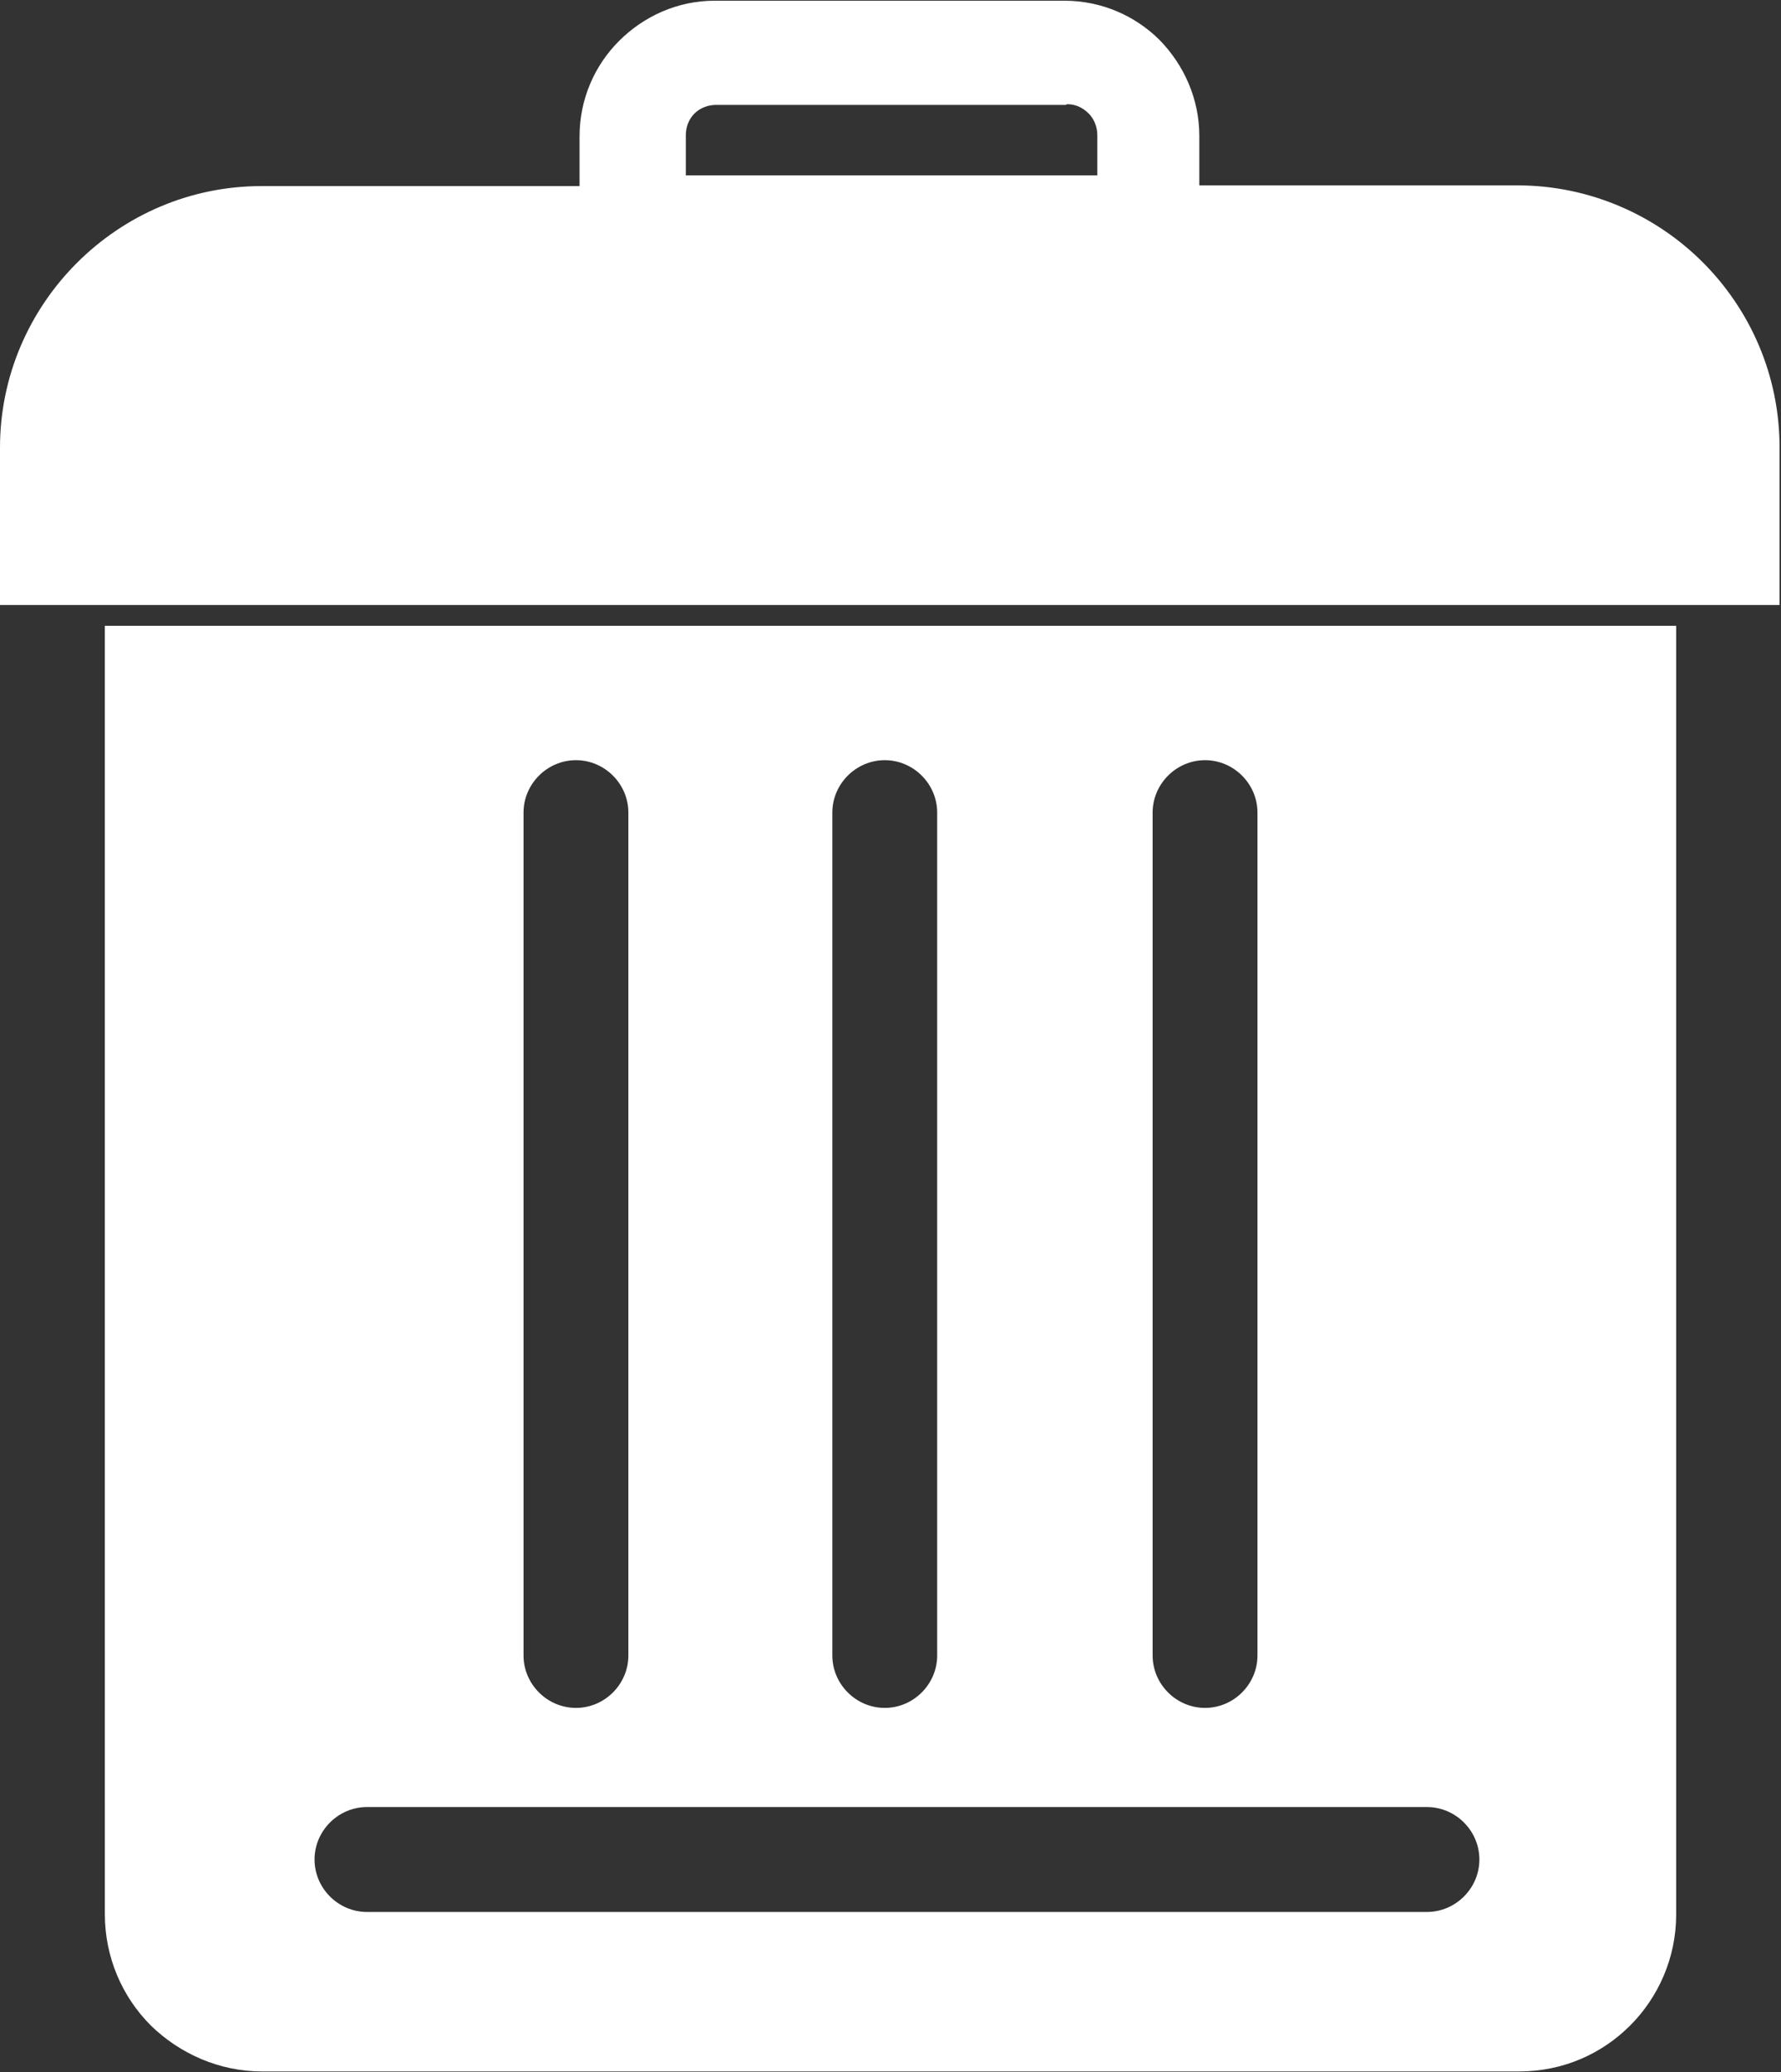 <?xml version="1.0" encoding="UTF-8"?>
<svg id="Layer_2" data-name="Layer 2" xmlns="http://www.w3.org/2000/svg" viewBox="0 0 24.8 28.84">
  <rect x="0" y="0" width="24.8" height="28.84" fill="#333333" stroke="none"/>
  <defs>
    <style>
      .cls-1 {
        fill: #fff;
        fill-rule: evenodd;
      }
    </style>
  </defs>
  <g id="Layer_1-2" data-name="Layer 1">
    <path class="cls-1" d="M23.34,8.71v17.94c0,.6-.25,1.15-.64,1.54h0c-.4.4-.94.64-1.55.64H3.65c-.6,0-1.15-.25-1.55-.64h0c-.4-.4-.64-.95-.64-1.55V8.71h21.88ZM1.46,8.42H0v-2.19c0-1,.41-1.91,1.07-2.57h0c.66-.66,1.57-1.07,2.57-1.07h4.43v-.69c0-.52.21-.99.55-1.33h0c.34-.34.81-.56,1.33-.56h4.87c.52,0,.99.21,1.33.55h0c.34.35.55.82.55,1.33v.69h4.43c1,0,1.92.41,2.58,1.07.66.66,1.07,1.57,1.07,2.58v2.19H1.46ZM14.84,1.46h-4.87c-.12,0-.23.05-.3.12h0c-.08.08-.12.19-.12.3v.56h5.73v-.56c0-.12-.05-.23-.12-.3h0c-.08-.08-.18-.13-.3-.13h0ZM5.11,26.61h14.76c.4,0,.73-.33.73-.73s-.33-.73-.73-.73H5.11c-.4,0-.73.33-.73.73s.33.73.73.73h0ZM7.29,11.31v11.73c0,.4.33.73.73.73s.73-.33.73-.73v-11.73c0-.4-.33-.73-.73-.73s-.73.33-.73.73h0ZM11.59,11.31v11.73c0,.4.33.73.73.73s.73-.33.73-.73v-11.73c0-.4-.33-.73-.73-.73s-.73.33-.73.73h0ZM16.05,11.31v11.73c0,.4.33.73.73.73s.73-.33.73-.73v-11.73c0-.4-.33-.73-.73-.73s-.73.33-.73.73Z"/>
  </g>
</svg>